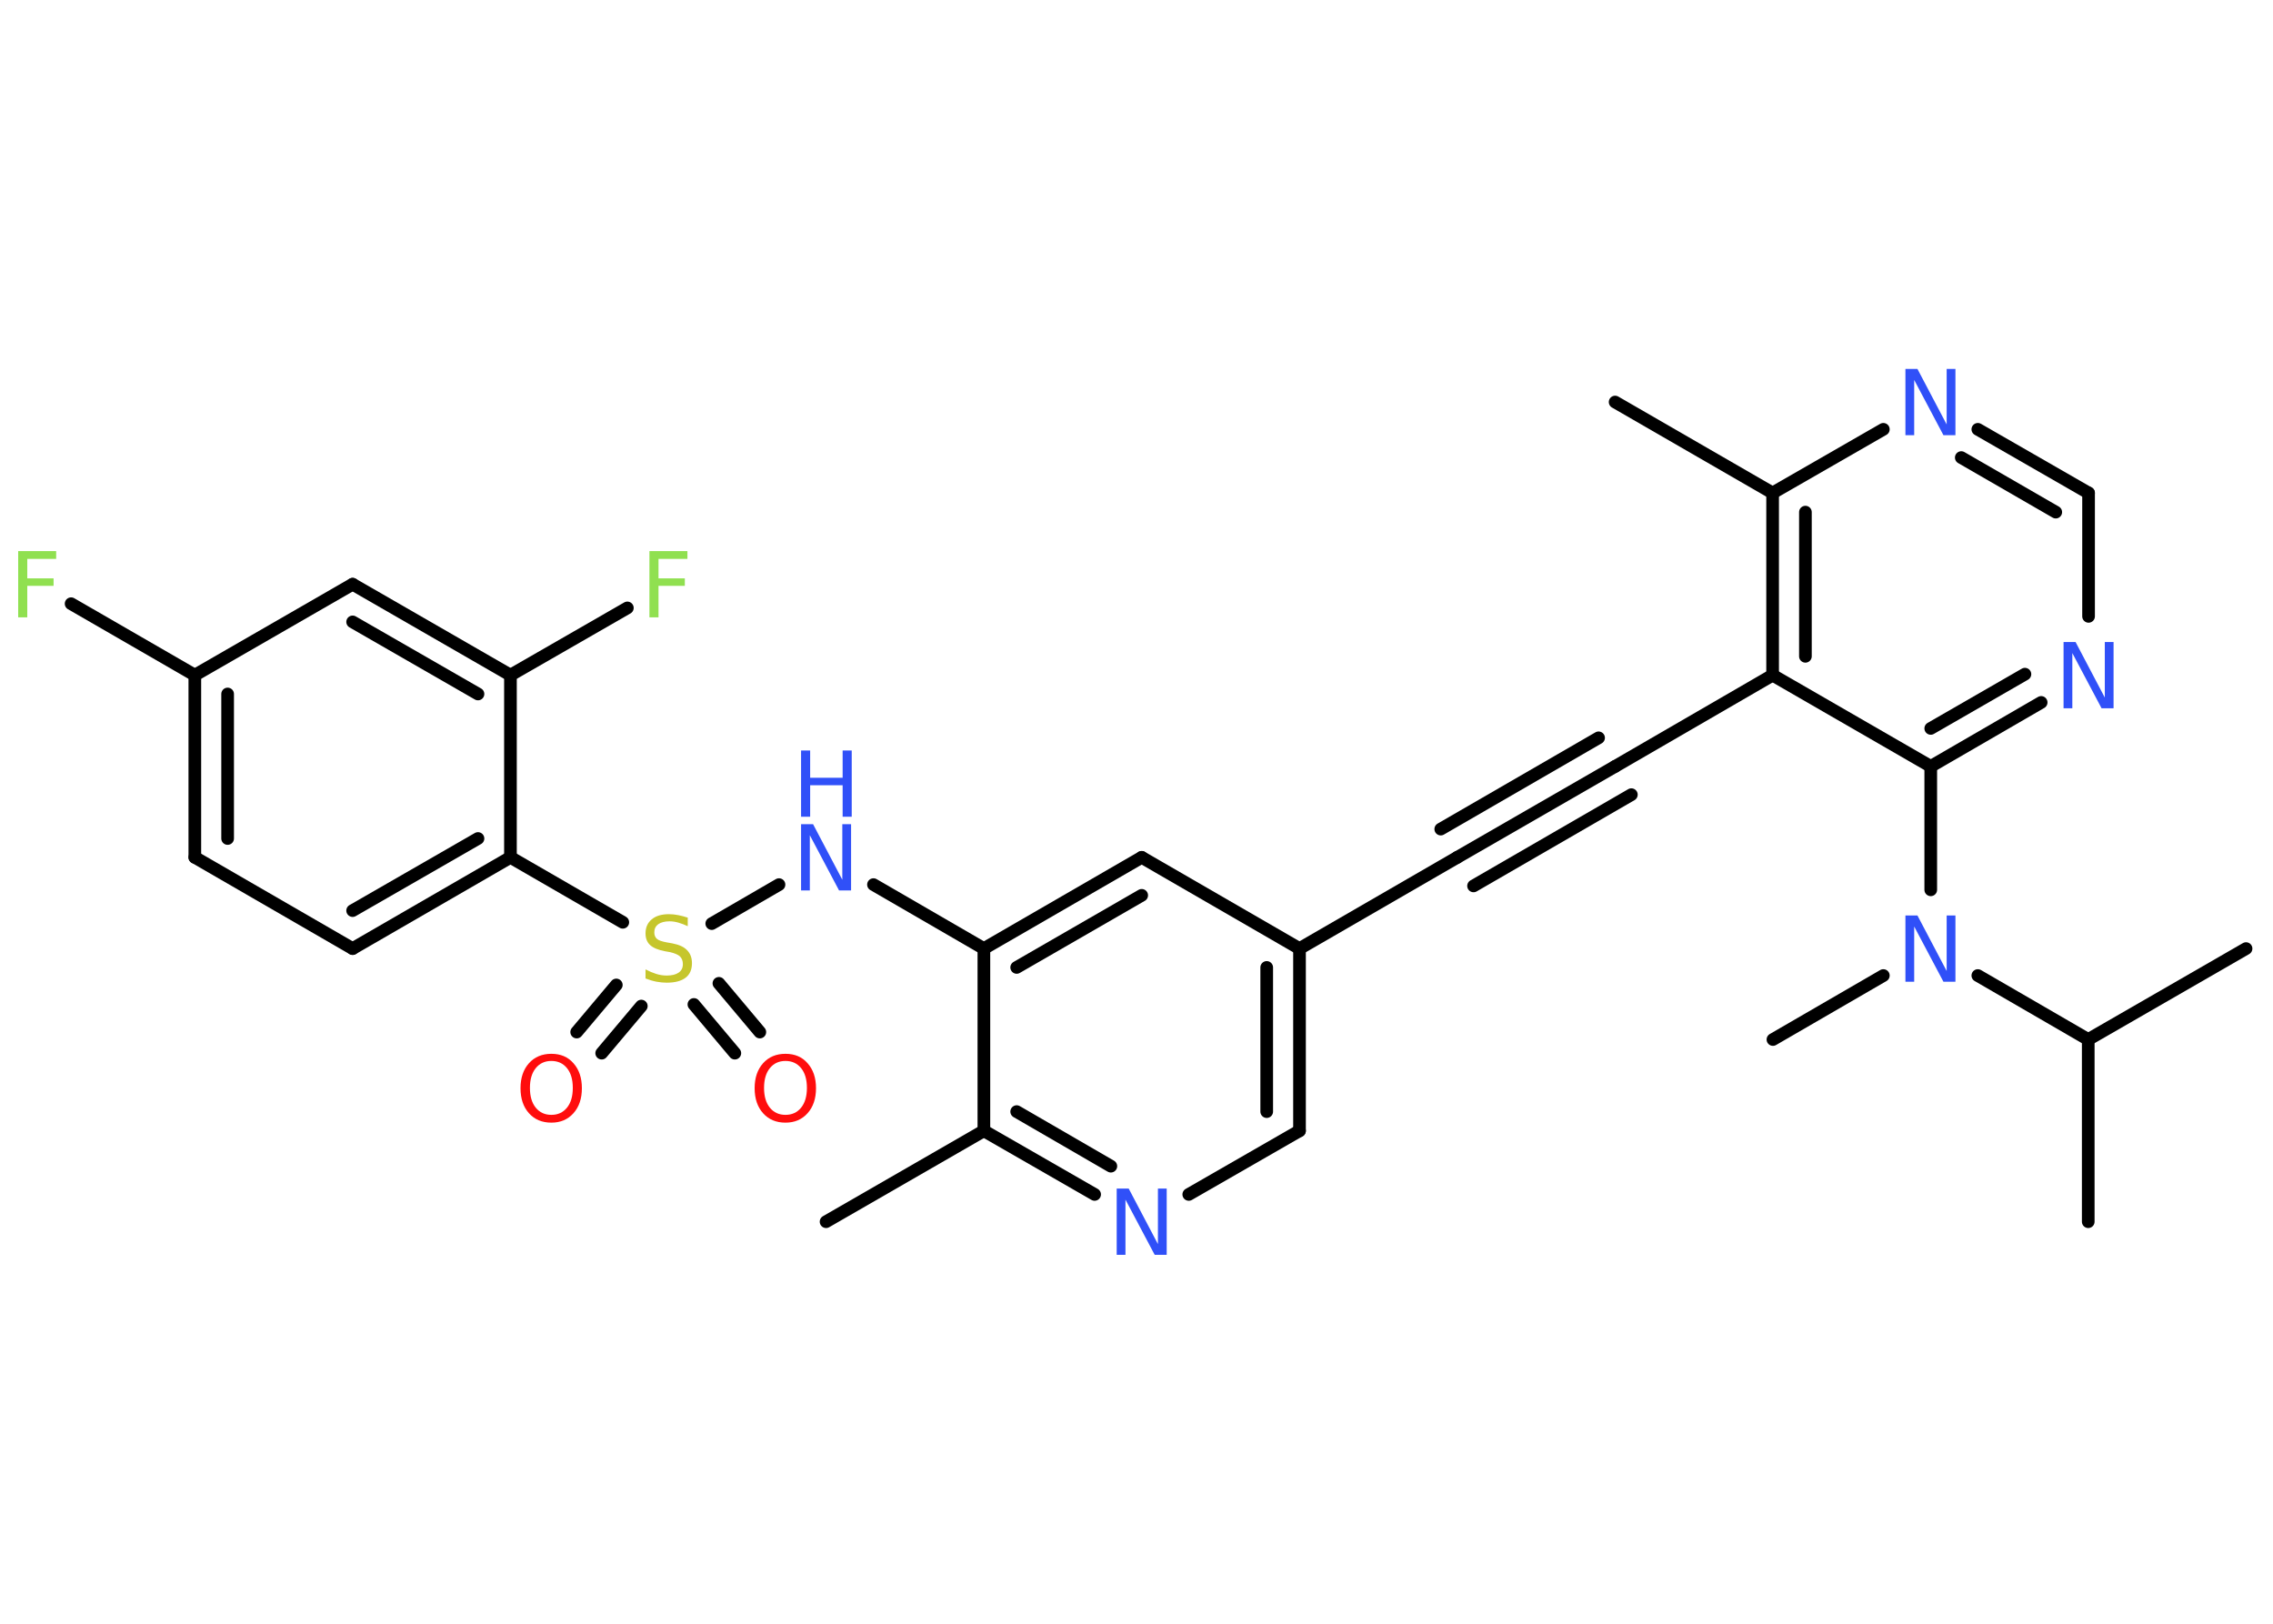 <?xml version='1.0' encoding='UTF-8'?>
<!DOCTYPE svg PUBLIC "-//W3C//DTD SVG 1.1//EN" "http://www.w3.org/Graphics/SVG/1.1/DTD/svg11.dtd">
<svg version='1.2' xmlns='http://www.w3.org/2000/svg' xmlns:xlink='http://www.w3.org/1999/xlink' width='70.0mm' height='50.0mm' viewBox='0 0 70.0 50.0'>
  <desc>Generated by the Chemistry Development Kit (http://github.com/cdk)</desc>
  <g stroke-linecap='round' stroke-linejoin='round' stroke='#000000' stroke-width='.39' fill='#3050F8'>
    <rect x='.0' y='.0' width='70.0' height='50.0' fill='#FFFFFF' stroke='none'/>
    <g id='mol1' class='mol'>
      <line id='mol1bnd1' class='bond' x1='25.44' y1='37.62' x2='30.3' y2='34.82'/>
      <g id='mol1bnd2' class='bond'>
        <line x1='30.3' y1='34.82' x2='33.71' y2='36.78'/>
        <line x1='31.31' y1='34.23' x2='34.21' y2='35.91'/>
      </g>
      <line id='mol1bnd3' class='bond' x1='36.61' y1='36.78' x2='40.02' y2='34.82'/>
      <g id='mol1bnd4' class='bond'>
        <line x1='40.02' y1='34.82' x2='40.02' y2='29.21'/>
        <line x1='39.01' y1='34.23' x2='39.01' y2='29.79'/>
      </g>
      <line id='mol1bnd5' class='bond' x1='40.02' y1='29.21' x2='44.88' y2='26.4'/>
      <g id='mol1bnd6' class='bond'>
        <line x1='44.88' y1='26.4' x2='49.74' y2='23.6'/>
        <line x1='44.37' y1='25.53' x2='49.23' y2='22.72'/>
        <line x1='45.38' y1='27.28' x2='50.24' y2='24.47'/>
      </g>
      <line id='mol1bnd7' class='bond' x1='49.74' y1='23.6' x2='54.59' y2='20.79'/>
      <g id='mol1bnd8' class='bond'>
        <line x1='54.59' y1='15.18' x2='54.59' y2='20.79'/>
        <line x1='55.6' y1='15.77' x2='55.6' y2='20.21'/>
      </g>
      <line id='mol1bnd9' class='bond' x1='54.59' y1='15.18' x2='49.74' y2='12.38'/>
      <line id='mol1bnd10' class='bond' x1='54.59' y1='15.18' x2='58.0' y2='13.22'/>
      <g id='mol1bnd11' class='bond'>
        <line x1='64.32' y1='15.18' x2='60.91' y2='13.22'/>
        <line x1='63.31' y1='15.77' x2='60.4' y2='14.09'/>
      </g>
      <line id='mol1bnd12' class='bond' x1='64.32' y1='15.18' x2='64.32' y2='18.98'/>
      <g id='mol1bnd13' class='bond'>
        <line x1='59.46' y1='23.6' x2='62.86' y2='21.63'/>
        <line x1='59.46' y1='22.43' x2='62.36' y2='20.76'/>
      </g>
      <line id='mol1bnd14' class='bond' x1='54.59' y1='20.79' x2='59.46' y2='23.6'/>
      <line id='mol1bnd15' class='bond' x1='59.46' y1='23.6' x2='59.46' y2='27.4'/>
      <line id='mol1bnd16' class='bond' x1='58.0' y1='30.04' x2='54.6' y2='32.01'/>
      <line id='mol1bnd17' class='bond' x1='60.91' y1='30.04' x2='64.31' y2='32.01'/>
      <line id='mol1bnd18' class='bond' x1='64.31' y1='32.01' x2='69.17' y2='29.21'/>
      <line id='mol1bnd19' class='bond' x1='64.31' y1='32.01' x2='64.31' y2='37.62'/>
      <line id='mol1bnd20' class='bond' x1='40.02' y1='29.21' x2='35.16' y2='26.4'/>
      <g id='mol1bnd21' class='bond'>
        <line x1='35.16' y1='26.4' x2='30.3' y2='29.21'/>
        <line x1='35.16' y1='27.57' x2='31.31' y2='29.79'/>
      </g>
      <line id='mol1bnd22' class='bond' x1='30.3' y1='34.82' x2='30.3' y2='29.21'/>
      <line id='mol1bnd23' class='bond' x1='30.3' y1='29.21' x2='26.9' y2='27.24'/>
      <line id='mol1bnd24' class='bond' x1='23.99' y1='27.24' x2='21.92' y2='28.44'/>
      <g id='mol1bnd25' class='bond'>
        <line x1='19.75' y1='30.98' x2='18.53' y2='32.43'/>
        <line x1='18.98' y1='30.33' x2='17.76' y2='31.78'/>
      </g>
      <g id='mol1bnd26' class='bond'>
        <line x1='22.14' y1='30.28' x2='23.4' y2='31.78'/>
        <line x1='21.37' y1='30.93' x2='22.63' y2='32.43'/>
      </g>
      <line id='mol1bnd27' class='bond' x1='19.18' y1='28.4' x2='15.72' y2='26.4'/>
      <g id='mol1bnd28' class='bond'>
        <line x1='10.86' y1='29.21' x2='15.72' y2='26.4'/>
        <line x1='10.86' y1='28.04' x2='14.72' y2='25.82'/>
      </g>
      <line id='mol1bnd29' class='bond' x1='10.86' y1='29.21' x2='6.0' y2='26.4'/>
      <g id='mol1bnd30' class='bond'>
        <line x1='6.0' y1='20.79' x2='6.0' y2='26.4'/>
        <line x1='7.01' y1='21.37' x2='7.01' y2='25.82'/>
      </g>
      <line id='mol1bnd31' class='bond' x1='6.0' y1='20.79' x2='2.19' y2='18.59'/>
      <line id='mol1bnd32' class='bond' x1='6.0' y1='20.79' x2='10.86' y2='17.99'/>
      <g id='mol1bnd33' class='bond'>
        <line x1='15.72' y1='20.79' x2='10.86' y2='17.99'/>
        <line x1='14.72' y1='21.37' x2='10.86' y2='19.15'/>
      </g>
      <line id='mol1bnd34' class='bond' x1='15.72' y1='26.4' x2='15.72' y2='20.79'/>
      <line id='mol1bnd35' class='bond' x1='15.72' y1='20.79' x2='19.32' y2='18.72'/>
      <path id='mol1atm3' class='atom' d='M34.39 36.6h.37l.9 1.71v-1.71h.27v2.04h-.37l-.9 -1.7v1.7h-.27v-2.04z' stroke='none'/>
      <path id='mol1atm11' class='atom' d='M58.68 11.36h.37l.9 1.71v-1.71h.27v2.04h-.37l-.9 -1.7v1.7h-.27v-2.04z' stroke='none'/>
      <path id='mol1atm13' class='atom' d='M63.55 19.77h.37l.9 1.71v-1.71h.27v2.04h-.37l-.9 -1.7v1.7h-.27v-2.04z' stroke='none'/>
      <path id='mol1atm15' class='atom' d='M58.68 28.19h.37l.9 1.71v-1.71h.27v2.04h-.37l-.9 -1.7v1.7h-.27v-2.04z' stroke='none'/>
      <g id='mol1atm22' class='atom'>
        <path d='M24.67 25.38h.37l.9 1.71v-1.71h.27v2.04h-.37l-.9 -1.7v1.7h-.27v-2.04z' stroke='none'/>
        <path d='M24.67 23.11h.28v.84h1.0v-.84h.28v2.04h-.28v-.97h-1.0v.97h-.28v-2.04z' stroke='none'/>
      </g>
      <path id='mol1atm23' class='atom' d='M21.18 28.25v.27q-.15 -.07 -.29 -.11q-.14 -.04 -.27 -.04q-.22 .0 -.35 .09q-.12 .09 -.12 .25q.0 .13 .08 .2q.08 .07 .31 .11l.17 .03q.31 .06 .45 .21q.15 .15 .15 .4q.0 .3 -.2 .45q-.2 .15 -.58 .15q-.14 .0 -.31 -.03q-.16 -.03 -.34 -.1v-.28q.17 .09 .33 .14q.16 .05 .32 .05q.24 .0 .37 -.09q.13 -.09 .13 -.26q.0 -.15 -.09 -.24q-.09 -.08 -.3 -.13l-.17 -.03q-.31 -.06 -.45 -.19q-.14 -.13 -.14 -.36q.0 -.27 .19 -.43q.19 -.16 .53 -.16q.14 .0 .29 .03q.15 .03 .3 .08z' stroke='none' fill='#C6C62C'/>
      <path id='mol1atm24' class='atom' d='M16.98 32.67q-.3 .0 -.48 .22q-.18 .22 -.18 .61q.0 .39 .18 .61q.18 .22 .48 .22q.3 .0 .48 -.22q.18 -.22 .18 -.61q.0 -.39 -.18 -.61q-.18 -.22 -.48 -.22zM16.98 32.45q.43 .0 .68 .29q.26 .29 .26 .77q.0 .48 -.26 .77q-.26 .29 -.68 .29q-.43 .0 -.69 -.29q-.26 -.29 -.26 -.77q.0 -.48 .26 -.77q.26 -.29 .69 -.29z' stroke='none' fill='#FF0D0D'/>
      <path id='mol1atm25' class='atom' d='M24.19 32.67q-.3 .0 -.48 .22q-.18 .22 -.18 .61q.0 .39 .18 .61q.18 .22 .48 .22q.3 .0 .48 -.22q.18 -.22 .18 -.61q.0 -.39 -.18 -.61q-.18 -.22 -.48 -.22zM24.19 32.45q.43 .0 .68 .29q.26 .29 .26 .77q.0 .48 -.26 .77q-.26 .29 -.68 .29q-.43 .0 -.69 -.29q-.26 -.29 -.26 -.77q.0 -.48 .26 -.77q.26 -.29 .69 -.29z' stroke='none' fill='#FF0D0D'/>
      <path id='mol1atm30' class='atom' d='M.56 16.97h1.17v.24h-.89v.6h.81v.23h-.81v.97h-.28v-2.04z' stroke='none' fill='#90E050'/>
      <path id='mol1atm33' class='atom' d='M20.0 16.97h1.17v.24h-.89v.6h.81v.23h-.81v.97h-.28v-2.04z' stroke='none' fill='#90E050'/>
    </g>
  </g>
</svg>
